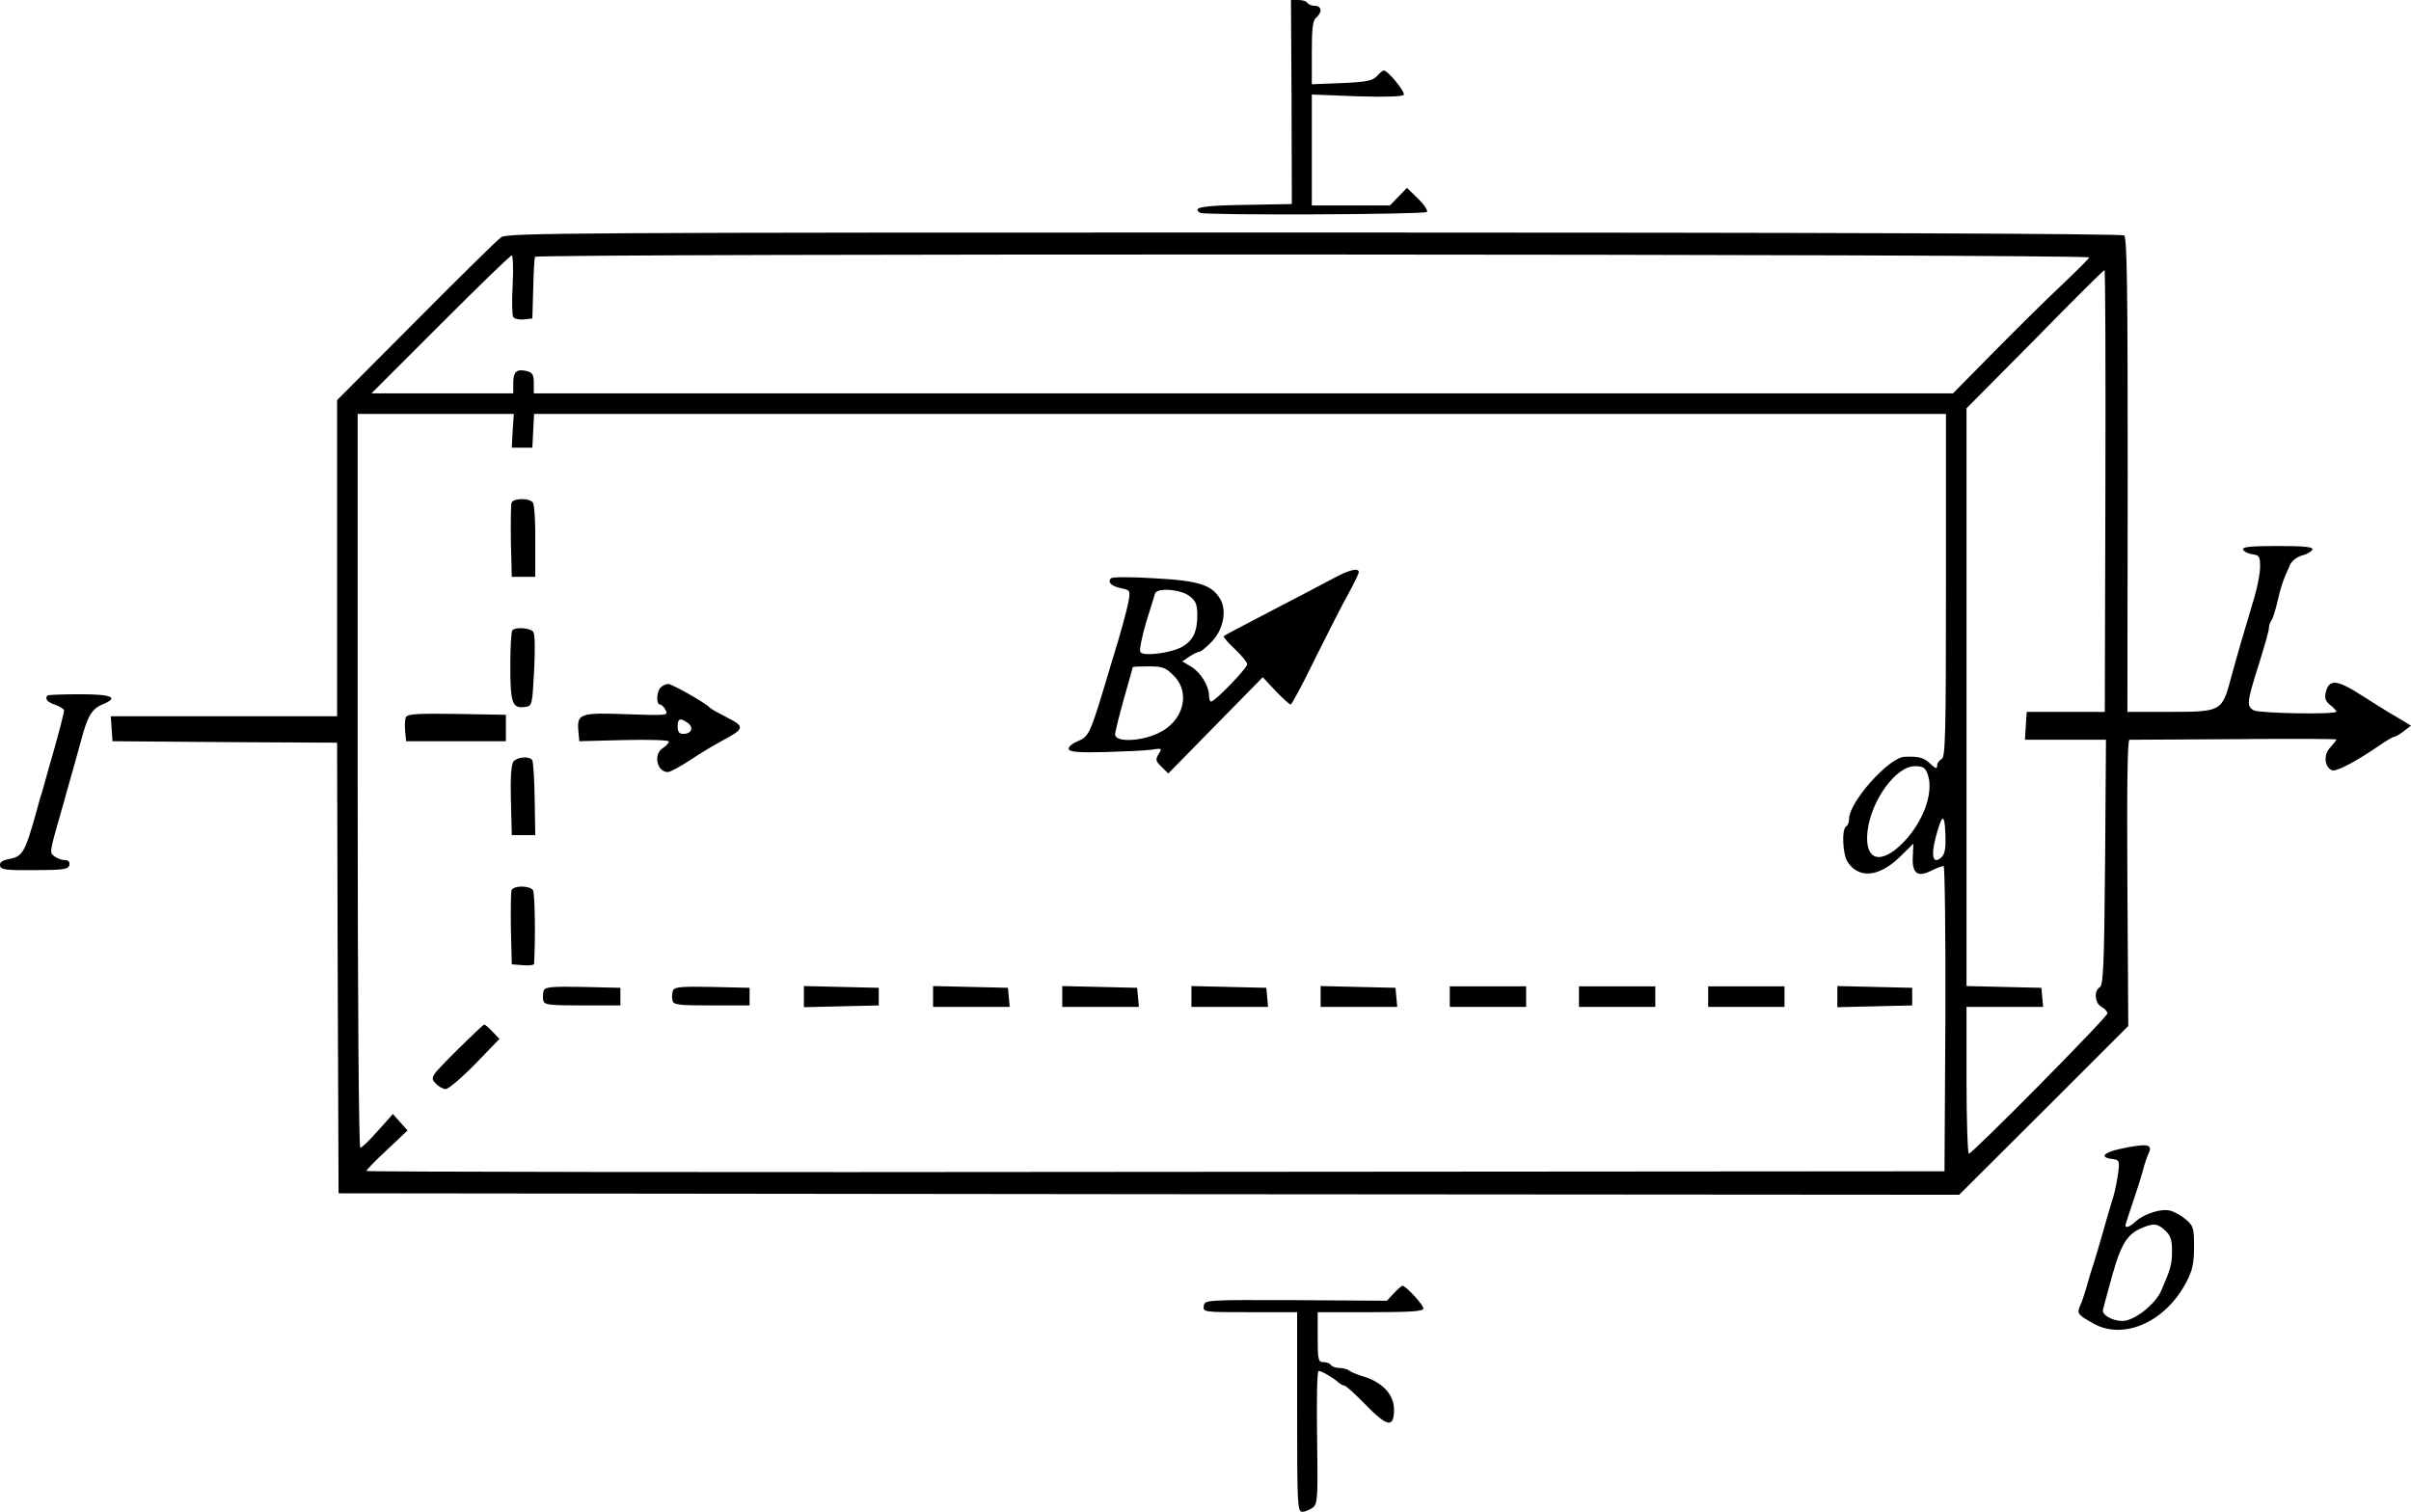 <?xml version="1.0" standalone="no"?>
<!DOCTYPE svg PUBLIC "-//W3C//DTD SVG 20010904//EN"
 "http://www.w3.org/TR/2001/REC-SVG-20010904/DTD/svg10.dtd">
<svg version="1.0" xmlns="http://www.w3.org/2000/svg"
 width="821.217pt" height="514.968pt" viewBox="0 0 821.217 514.968"
 preserveAspectRatio="xMidYMid meet">
<g transform="translate(-107.181,542) scale(0.1,-0.1)"
fill="#000000" stroke="none">
<g>
<path d="M5471 5073 l1 -348 -161 -3 c-145 -2 -181 -9 -151 -27 14 -9 763 -6
772 3 4 4 -9 25 -30 45 l-38 37 -29 -30 -29 -30 -133 0 -133 0 0 189 0 189
154 -6 c95 -3 155 -1 159 5 6 10 -54 83 -68 83 -4 0 -14 -9 -23 -19 -14 -16
-35 -20 -119 -24 l-103 -4 0 107 c0 83 3 110 15 120 21 18 19 40 -4 40 -11 0
-23 5 -26 10 -3 6 -17 10 -31 10 l-25 0 2 -347z"/>
</g>
<g>
<path d="M2779 4612 c-13 -9 -144 -138 -291 -286 l-268 -269 0 -539 0 -538
-386 0 -385 0 3 -42 3 -43 382 -3 383 -2 2 -768 3 -767 2760 -3 2760 -2 288
287 288 288 -3 488 c-2 320 0 487 7 487 6 0 166 1 358 2 191 2 347 1 347 -1 0
-3 -10 -15 -21 -27 -24 -25 -20 -67 6 -78 15 -5 79 28 162 85 23 16 45 29 50
29 4 0 19 9 32 19 l25 19 -48 29 c-27 15 -82 50 -123 76 -81 52 -108 54 -119
10 -5 -20 -2 -31 14 -44 12 -9 22 -20 22 -23 0 -11 -261 -6 -281 4 -26 14 -24
28 16 155 19 60 35 117 35 125 0 9 4 20 8 26 5 5 14 34 21 64 12 52 19 74 44
128 6 12 24 26 41 30 16 4 31 13 34 20 3 9 -28 12 -118 12 -93 0 -121 -3 -118
-12 3 -7 17 -14 31 -16 24 -3 27 -7 27 -43 0 -22 -9 -68 -19 -102 -35 -116
-60 -202 -80 -276 -30 -114 -33 -116 -207 -116 l-146 0 1 806 c0 626 -2 809
-12 817 -8 6 -974 10 -2758 10 -2523 0 -2749 -1 -2770 -16z m5409 -69 c-1 -4
-45 -48 -98 -98 -52 -49 -156 -152 -230 -227 l-136 -138 -2417 0 -2417 0 0 35
c0 28 -4 36 -24 41 -35 8 -46 -2 -46 -42 l0 -34 -242 0 -241 0 235 235 c129
129 238 235 243 235 4 0 6 -45 3 -99 -3 -55 -2 -105 2 -111 4 -6 20 -10 36 -8
l29 3 3 100 c1 55 4 105 6 110 4 12 5297 10 5294 -2z m55 -795 l-2 -753 -133
0 -133 0 -3 -47 -3 -48 138 0 138 0 -3 -417 c-3 -349 -6 -419 -18 -426 -21
-12 -17 -55 6 -67 11 -6 20 -16 20 -22 0 -13 -460 -478 -472 -478 -4 0 -8 113
-8 250 l0 250 131 0 130 0 -3 33 -3 32 -127 3 -128 3 0 984 0 984 233 235
c127 130 234 236 237 236 3 0 4 -339 3 -752z m-5425 205 l-3 -58 35 0 35 0 3
58 3 57 2404 0 2405 0 0 -585 c0 -511 -2 -586 -15 -591 -8 -4 -15 -13 -15 -22
0 -12 -5 -11 -23 6 -23 22 -41 26 -89 24 -54 -4 -188 -154 -188 -212 0 -11 -4
-22 -10 -25 -16 -10 -12 -98 6 -123 39 -56 106 -49 175 17 l48 47 -2 -44 c-3
-57 16 -72 63 -48 18 9 37 16 42 16 4 0 7 -234 6 -520 l-3 -520 -2688 -2
c-1478 -2 -2687 0 -2687 3 0 4 31 36 70 72 l70 66 -25 28 -25 28 -51 -57 c-28
-32 -55 -58 -60 -58 -5 0 -9 499 -9 1250 l0 1250 266 0 266 0 -4 -57z m4820
-1171 c23 -66 -21 -176 -97 -245 -72 -65 -119 -41 -108 53 13 105 97 220 161
220 28 0 36 -5 44 -28z m48 -281 c-29 -28 -38 0 -22 62 22 85 31 90 34 18 2
-48 -1 -68 -12 -80z"/>
<g>
<path d="M2814 3707 c-2 -7 -3 -67 -2 -133 l3 -119 40 0 40 0 0 120 c1 66 -3
126 -8 133 -12 16 -66 16 -73 -1z"/>
</g>
<g>
<path d="M5610 3448 c-30 -16 -125 -66 -210 -110 -85 -44 -157 -82 -160 -85
-3 -2 14 -22 38 -44 23 -22 42 -45 42 -52 0 -13 -110 -127 -123 -127 -4 0 -7
9 -7 20 0 33 -28 79 -61 99 l-30 18 25 17 c14 9 29 16 34 16 4 0 23 15 41 34
38 39 52 102 31 142 -28 51 -73 66 -225 74 -77 5 -144 5 -149 0 -13 -13 1 -27
35 -34 30 -6 31 -8 25 -43 -6 -33 -29 -117 -56 -203 -4 -14 -18 -59 -30 -100
-45 -148 -51 -160 -87 -175 -20 -8 -33 -20 -31 -27 4 -10 35 -12 124 -10 65 2
136 5 157 8 37 6 38 5 25 -15 -11 -18 -10 -24 10 -43 l23 -23 161 164 161 164
44 -47 c24 -25 47 -46 51 -46 4 1 42 71 84 158 43 86 93 185 113 220 19 35 35
68 35 73 0 16 -34 8 -90 -23z m-486 -59 c21 -16 26 -29 26 -64 0 -57 -14 -86
-51 -108 -39 -22 -134 -34 -143 -18 -4 6 5 50 19 99 15 48 29 93 31 100 6 21
88 15 118 -9z m-55 -270 c60 -59 34 -157 -53 -197 -59 -28 -146 -31 -146 -4 0
9 14 64 30 122 17 58 30 106 30 107 0 2 24 3 54 3 47 0 58 -4 85 -31z"/>
</g>
<g>
<path d="M2817 3273 c-4 -3 -7 -59 -7 -123 0 -127 7 -145 52 -138 22 3 23 7
29 123 4 74 3 125 -3 133 -11 13 -60 17 -71 5z"/>
</g>
<g>
<path d="M3322 3078 c-14 -14 -16 -58 -2 -58 5 0 14 -9 19 -19 10 -18 6 -19
-132 -14 -160 6 -171 2 -165 -59 l3 -33 153 4 c84 2 152 0 152 -5 0 -5 -9 -15
-20 -22 -34 -21 -21 -82 17 -82 8 0 42 19 76 41 34 23 83 52 109 66 76 40 78
48 16 79 -29 15 -55 29 -58 33 -11 14 -129 81 -142 81 -8 0 -19 -5 -26 -12z
m93 -121 c21 -16 12 -37 -16 -37 -14 0 -19 7 -19 25 0 28 8 31 35 12z"/>
</g>
<g>
<path d="M2454 2976 c-3 -8 -4 -29 -2 -48 l3 -33 170 0 170 0 0 45 0 45 -168
3 c-138 2 -168 0 -173 -12z"/>
</g>
<g>
<path d="M2821 2826 c-8 -9 -11 -54 -9 -132 l3 -119 40 0 40 0 -2 123 c-1 67
-5 127 -8 132 -9 15 -51 12 -64 -4z"/>
</g>
<g>
<path d="M2814 2387 c-2 -7 -3 -67 -2 -133 l3 -119 38 -3 c20 -2 37 0 38 5 5
86 3 241 -4 251 -13 16 -66 16 -73 -1z"/>
</g>
<g>
<path d="M2924 2046 c-3 -8 -4 -23 -2 -33 3 -16 16 -18 133 -18 l130 0 0 30 0
30 -128 3 c-105 2 -128 0 -133 -12z"/>
</g>
<g>
<path d="M3364 2046 c-3 -8 -4 -23 -2 -33 3 -16 16 -18 133 -18 l130 0 0 30 0
30 -128 3 c-105 2 -128 0 -133 -12z"/>
</g>
<g>
<path d="M3810 2025 l0 -36 128 3 127 3 0 30 0 30 -127 3 -128 3 0 -36z"/>
</g>
<g>
<path d="M4250 2025 l0 -35 131 0 130 0 -3 33 -3 32 -127 3 -128 3 0 -36z"/>
</g>
<g>
<path d="M4690 2025 l0 -35 131 0 130 0 -3 33 -3 32 -127 3 -128 3 0 -36z"/>
</g>
<g>
<path d="M5130 2025 l0 -35 131 0 130 0 -3 33 -3 32 -127 3 -128 3 0 -36z"/>
</g>
<g>
<path d="M5570 2025 l0 -35 131 0 130 0 -3 33 -3 32 -127 3 -128 3 0 -36z"/>
</g>
<g>
<path d="M6010 2025 l0 -35 130 0 130 0 0 35 0 35 -130 0 -130 0 0 -35z"/>
</g>
<g>
<path d="M6450 2025 l0 -35 130 0 130 0 0 35 0 35 -130 0 -130 0 0 -35z"/>
</g>
<g>
<path d="M6890 2025 l0 -35 130 0 130 0 0 35 0 35 -130 0 -130 0 0 -35z"/>
</g>
<g>
<path d="M7330 2025 l0 -36 128 3 127 3 0 30 0 30 -127 3 -128 3 0 -36z"/>
</g>
<g>
<path d="M2626 1840 c-88 -88 -89 -90 -71 -110 10 -11 26 -20 35 -20 9 0 54
38 100 85 l83 86 -23 24 c-13 14 -26 25 -29 25 -2 0 -45 -40 -95 -90z"/>
</g>
</g>
<g>
<path d="M1234 3051 c-11 -11 -1 -23 26 -32 17 -6 30 -15 30 -19 0 -8 -17 -74
-40 -155 -5 -16 -14 -48 -20 -70 -6 -22 -15 -55 -21 -72 -5 -18 -13 -48 -18
-65 -34 -120 -43 -136 -87 -144 -25 -5 -34 -11 -32 -23 3 -14 20 -16 118 -15
99 0 115 3 118 17 2 11 -3 17 -15 17 -11 0 -27 6 -36 13 -17 13 -17 11 23 152
5 17 14 47 19 68 6 20 15 52 20 70 5 17 17 61 27 97 23 89 38 115 74 130 59
24 35 35 -76 35 -58 0 -108 -2 -110 -4z"/>
</g>
<g>
<path d="M8292 1506 c-56 -12 -69 -29 -26 -34 24 -3 26 -6 21 -45 -3 -23 -10
-58 -15 -77 -6 -19 -15 -51 -21 -70 -26 -93 -48 -166 -53 -180 -3 -8 -11 -35
-18 -60 -7 -25 -17 -55 -23 -68 -12 -26 -8 -31 46 -61 104 -58 248 8 317 144
20 38 25 64 25 118 0 63 -2 71 -28 93 -15 13 -40 27 -54 30 -30 8 -88 -11
-117 -37 -23 -22 -40 -25 -33 -6 2 6 10 30 17 52 7 22 16 49 20 60 4 11 13 40
20 65 6 25 16 52 20 61 16 32 -5 35 -98 15z m155 -278 c18 -17 23 -32 23 -69
0 -45 -4 -60 -36 -134 -20 -48 -93 -105 -133 -105 -35 0 -72 22 -66 39 2 9 11
41 19 71 38 145 58 183 111 206 42 18 55 17 82 -8z"/>
</g>
<g>
<path d="M5820 1015 l-24 -26 -311 2 c-307 1 -310 1 -313 -20 -3 -21 0 -21
157 -21 l161 0 0 -340 c0 -317 1 -340 18 -340 9 0 25 7 35 14 17 13 18 32 15
240 -2 124 0 226 5 226 10 0 48 -22 65 -37 7 -7 18 -13 23 -13 5 0 38 -30 73
-66 74 -76 96 -79 96 -15 0 49 -38 91 -101 111 -24 7 -48 17 -53 22 -6 4 -20
8 -32 8 -13 0 -26 5 -29 10 -3 6 -15 10 -26 10 -17 0 -19 8 -19 85 l0 85 180
0 c141 0 180 3 180 13 0 12 -60 77 -71 77 -3 0 -16 -11 -29 -25z"/>
</g>
</g>
</svg>
